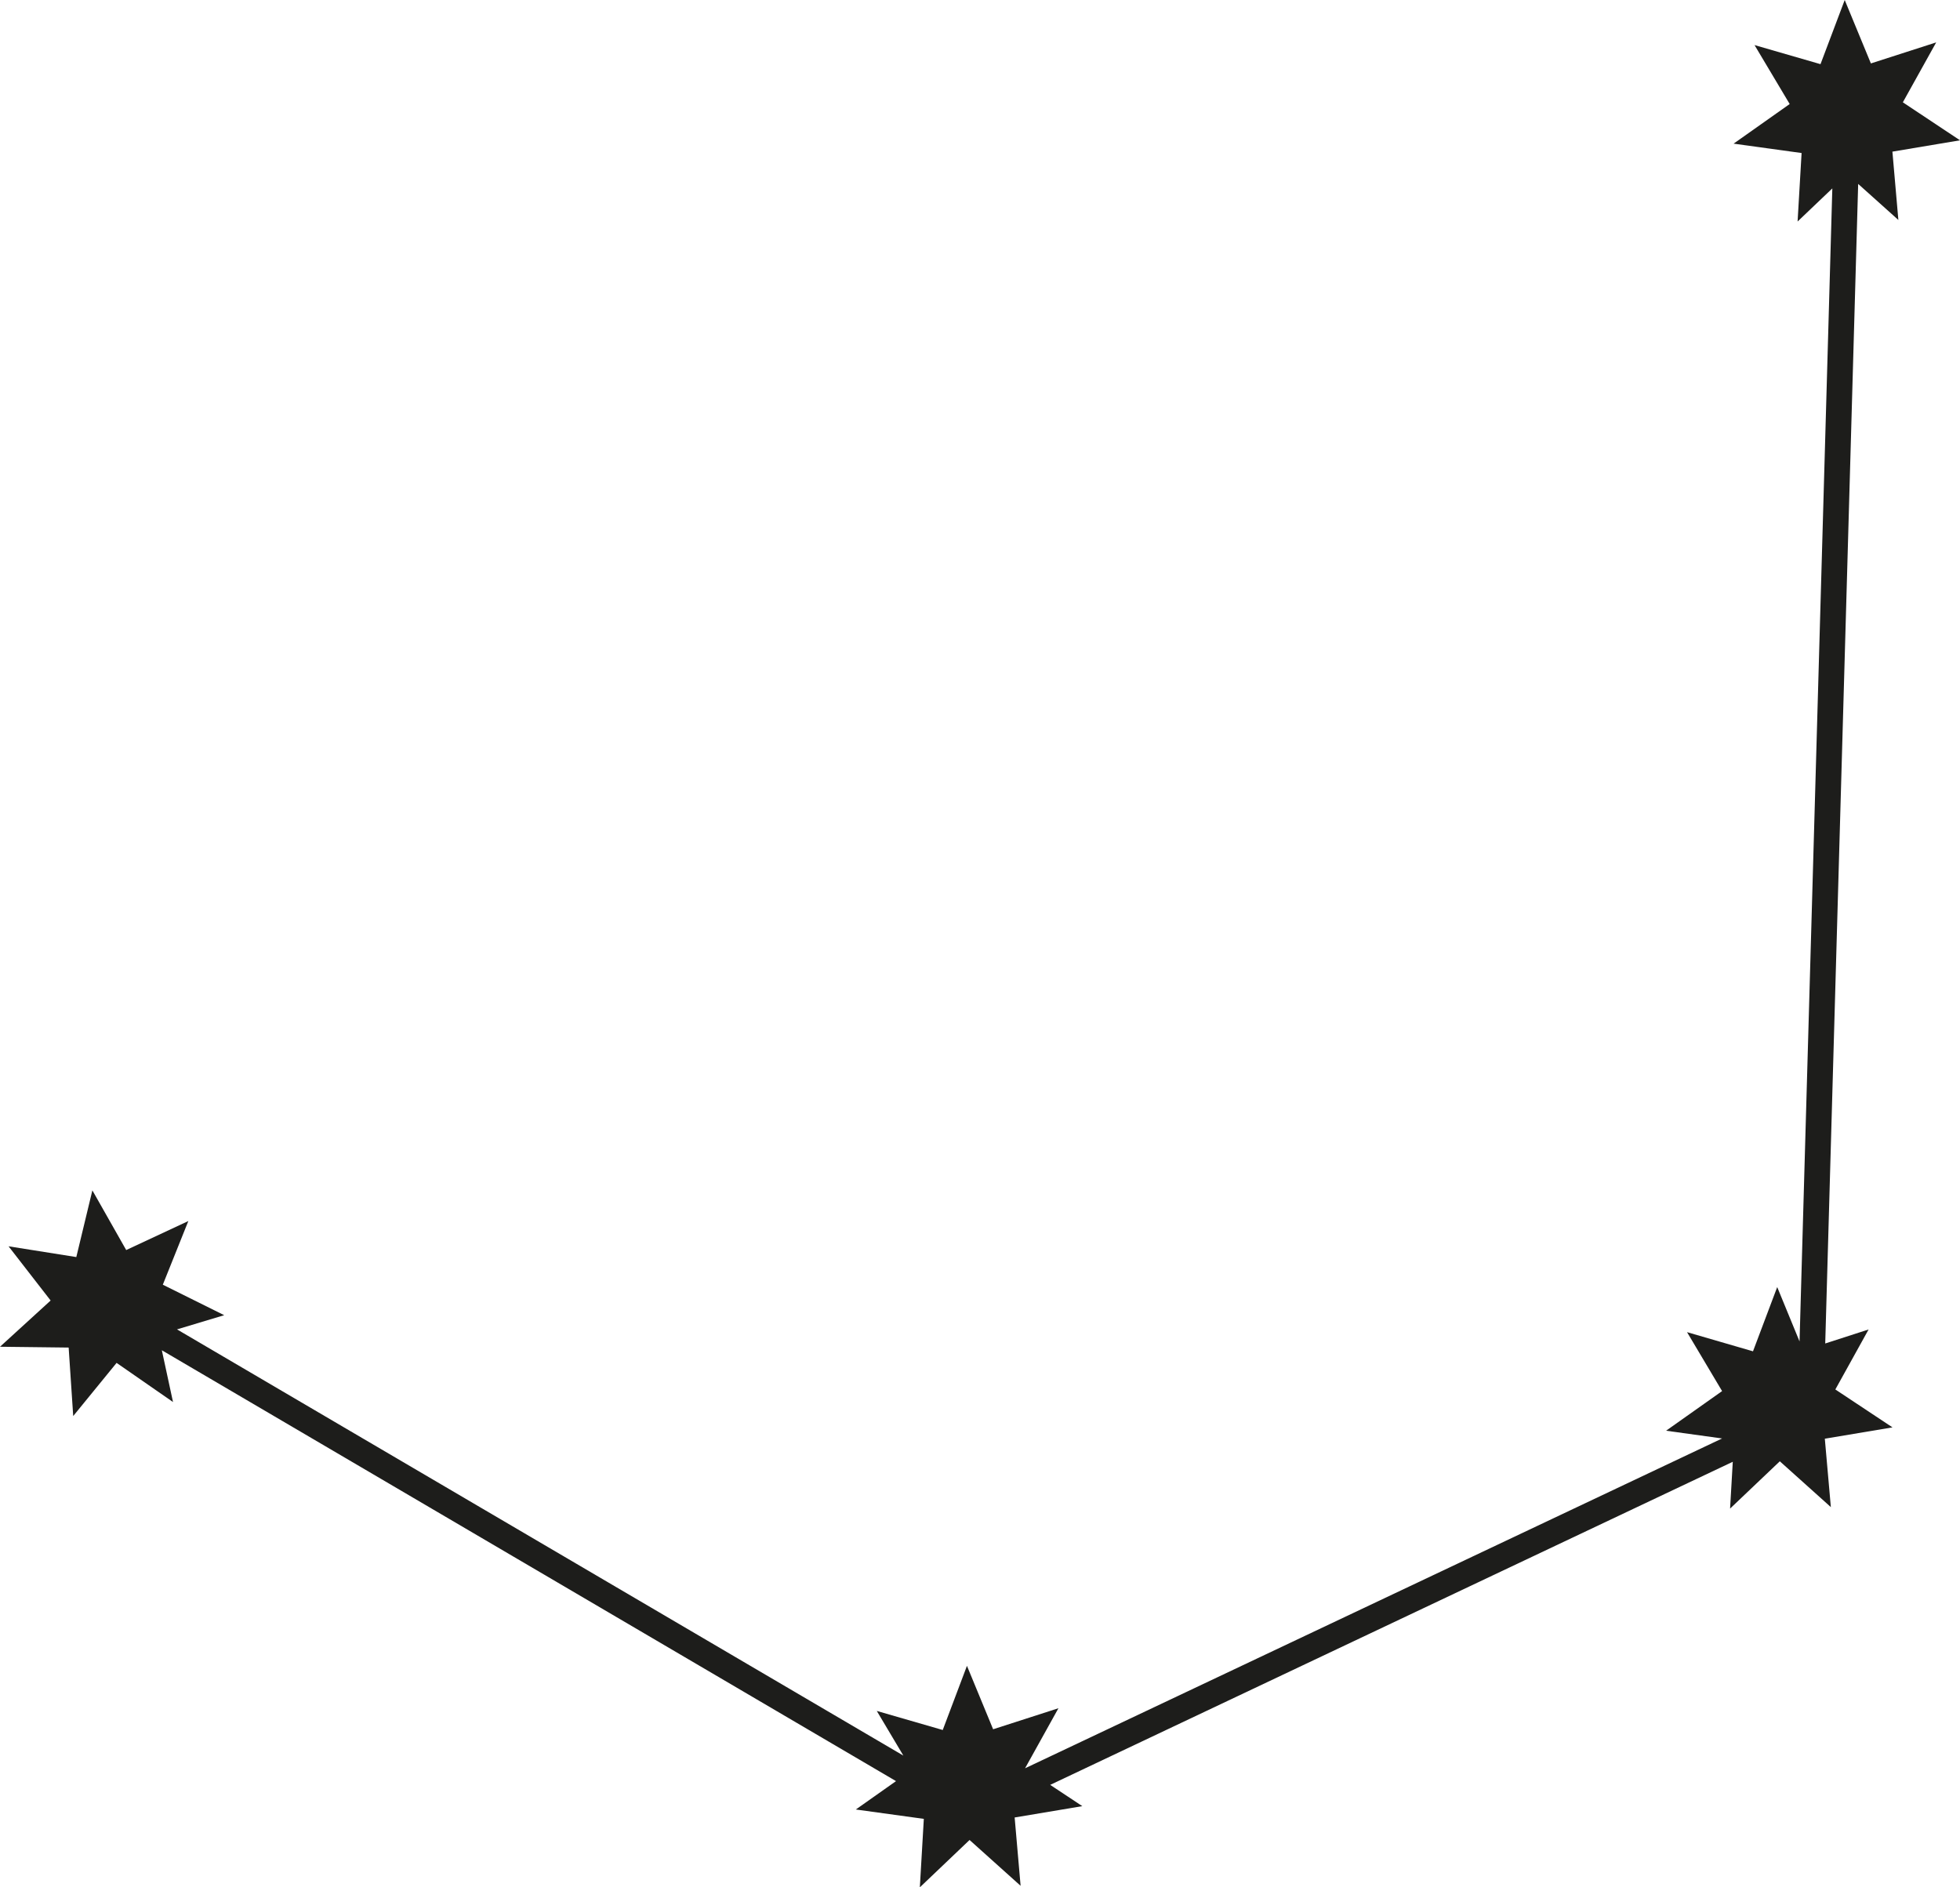 <?xml version="1.0" encoding="UTF-8"?><svg xmlns="http://www.w3.org/2000/svg" viewBox="0 0 240.4 231.5"><defs><style>.d{fill:#1d1d1b;}</style></defs><g id="a"/><g id="b"><g id="c"><polygon class="d" points="227.91 22.56 223.87 164.79 229.19 163.07 225.11 170.43 232.12 175.08 223.82 176.47 224.56 184.86 218.3 179.24 212.2 185.04 212.53 179.3 128.81 218.93 132.75 221.54 124.45 222.93 125.18 231.31 118.92 225.69 112.82 231.5 113.31 223.1 104.97 221.95 109.9 218.47 19.85 165.62 21.22 171.97 14.3 167.17 8.98 173.69 8.42 165.29 0 165.19 6.21 159.52 1.05 152.87 9.36 154.19 11.33 146.01 15.48 153.33 23.1 149.77 19.97 157.58 27.5 161.32 21.71 163.06 110.8 215.34 107.54 209.86 115.63 212.2 118.6 204.33 121.81 212.11 129.82 209.53 125.73 216.89 125.74 216.89 211.22 176.44 204.35 175.49 211.22 170.63 206.92 163.4 215.01 165.75 217.98 157.87 220.72 164.54 224.74 23.11 220.48 27.17 220.97 18.77 212.63 17.62 219.51 12.76 215.2 5.53 223.29 7.87 226.26 0 229.47 7.78 237.48 5.2 233.39 12.55 240.4 17.21 232.11 18.6 232.84 26.98 227.91 22.56"/></g></g></svg>